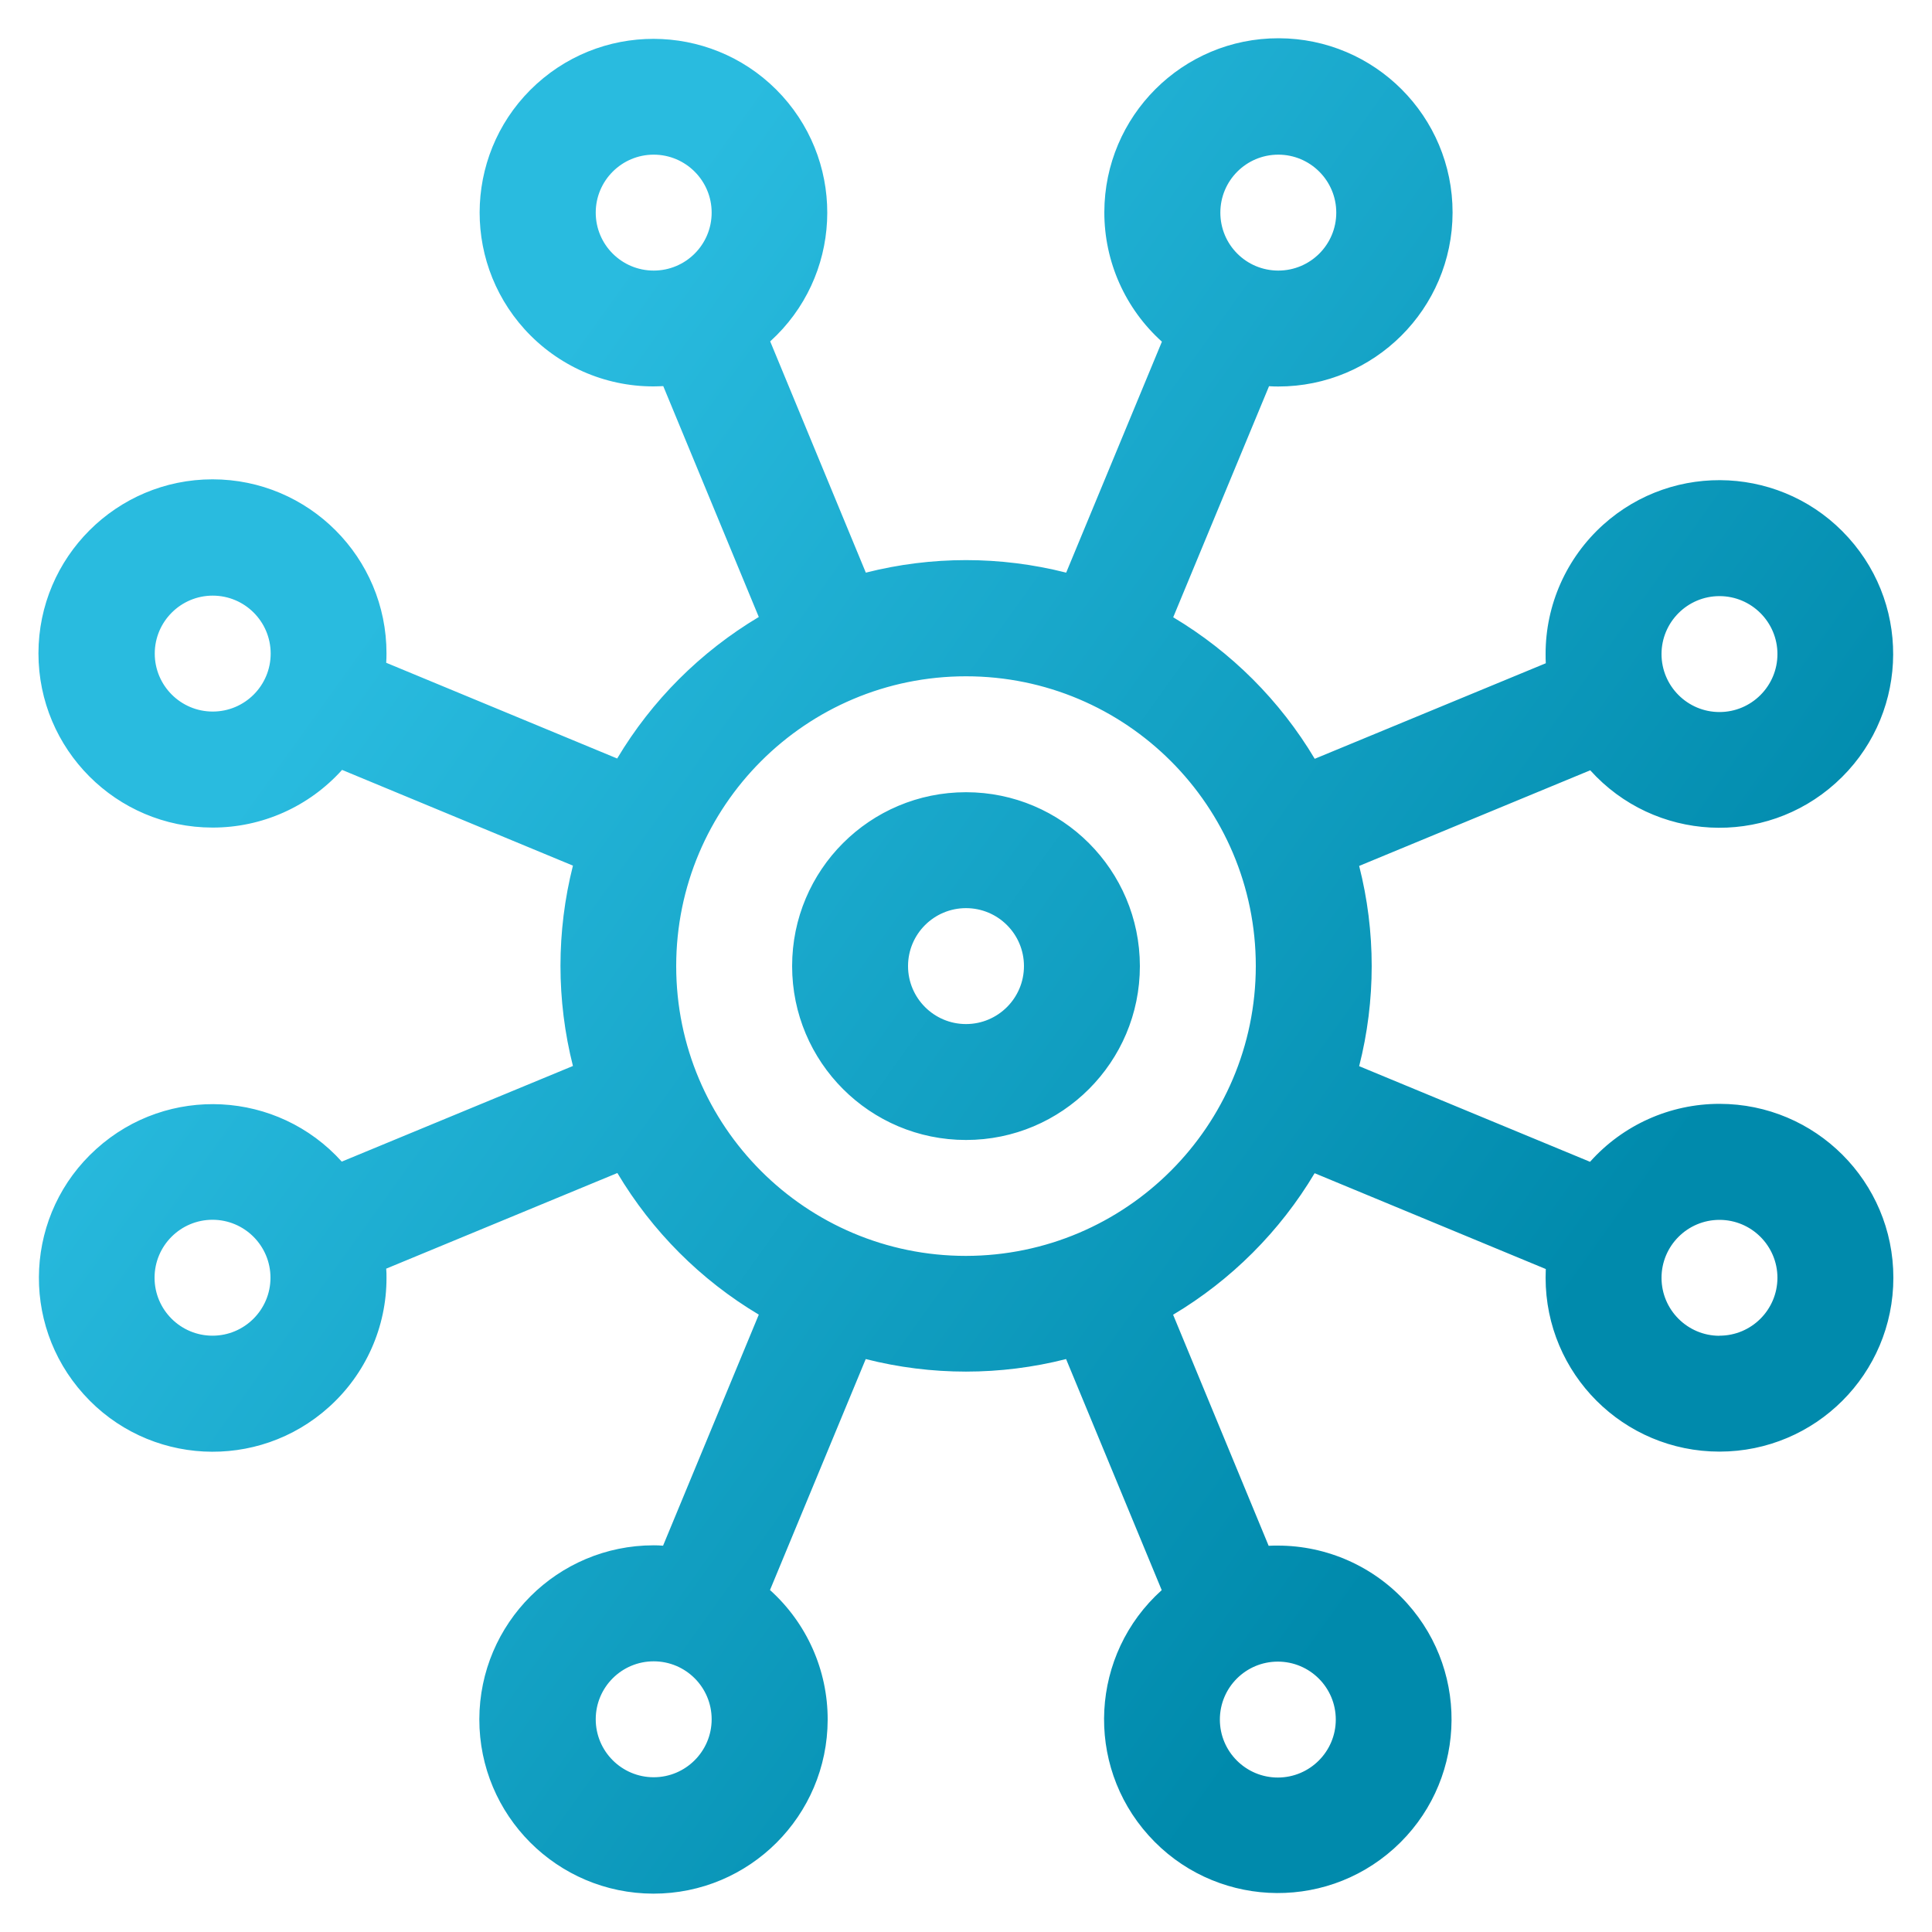 <svg width="20" height="20" viewBox="0 0 20 20" fill="none" xmlns="http://www.w3.org/2000/svg">
<path d="M10 8.201C9.005 8.201 8.2 9.006 8.2 10.001C8.2 10.995 9.005 11.801 10 11.801C10.994 11.801 11.8 10.995 11.8 10.001C11.799 9.007 10.994 8.201 10 8.201ZM10 10.601C9.669 10.601 9.4 10.332 9.4 10.001C9.4 9.669 9.669 9.401 10 9.401C10.331 9.401 10.6 9.669 10.6 10.001C10.6 10.332 10.331 10.601 10 10.601ZM17.8 11.427C17.288 11.427 16.801 11.645 16.46 12.027L14.07 11.037C14.243 10.357 14.243 9.644 14.07 8.964L16.462 7.974C17.127 8.712 18.265 8.772 19.003 8.106C19.741 7.441 19.801 6.304 19.135 5.566C18.47 4.827 17.333 4.768 16.595 5.433C16.216 5.775 15.999 6.261 16 6.771C16 6.802 16 6.834 16.002 6.866L13.61 7.855C13.251 7.253 12.748 6.75 12.145 6.39L13.137 3.998C13.168 4 13.2 4.001 13.232 4.001C14.227 4.002 15.035 3.196 15.037 2.201C15.038 1.205 14.232 0.398 13.237 0.396C12.241 0.394 11.434 1.201 11.432 2.196C11.431 2.708 11.648 3.195 12.028 3.537L11.037 5.928C10.356 5.755 9.644 5.755 8.963 5.928L7.973 3.534C8.709 2.867 8.765 1.73 8.098 0.993C7.43 0.257 6.293 0.201 5.556 0.868C4.82 1.535 4.764 2.672 5.431 3.409C5.773 3.786 6.257 4.001 6.766 4C6.799 4 6.833 3.998 6.866 3.997L7.855 6.387C7.252 6.747 6.748 7.25 6.389 7.852L3.998 6.861C4 6.829 4.001 6.797 4.001 6.765C4.002 5.77 3.195 4.962 2.2 4.962C1.207 4.962 0.399 5.768 0.398 6.763C0.398 7.758 1.204 8.566 2.199 8.567C2.711 8.568 3.198 8.351 3.541 7.97L5.931 8.961C5.759 9.642 5.759 10.354 5.931 11.035L3.538 12.025C2.873 11.287 1.736 11.227 0.998 11.893C0.259 12.557 0.2 13.695 0.866 14.433C1.53 15.172 2.668 15.231 3.406 14.565C3.785 14.224 4.002 13.738 4.001 13.228C4.001 13.197 4.001 13.165 3.998 13.133L6.391 12.143C6.75 12.746 7.253 13.25 7.855 13.609L6.864 16.001C6.831 15.998 6.799 15.997 6.767 15.997C5.772 15.997 4.964 16.803 4.962 17.798C4.961 18.794 5.768 19.601 6.763 19.603C7.759 19.604 8.566 18.797 8.568 17.802C8.569 17.29 8.352 16.803 7.971 16.46L8.962 14.069C9.643 14.242 10.355 14.242 11.036 14.069L12.026 16.461C11.287 17.125 11.226 18.262 11.89 19C12.554 19.739 13.691 19.8 14.43 19.136C15.169 18.472 15.229 17.335 14.566 16.597C14.225 16.217 13.738 16 13.228 16C13.197 16 13.165 16 13.133 16.002L12.144 13.61C12.746 13.251 13.25 12.747 13.609 12.145L16.002 13.137C16.001 13.167 16 13.197 16 13.227C16 14.222 16.805 15.027 17.8 15.027C18.794 15.027 19.6 14.222 19.6 13.227C19.6 12.232 18.794 11.427 17.8 11.427ZM17.8 6.171C18.131 6.171 18.4 6.44 18.4 6.771C18.4 7.102 18.131 7.371 17.8 7.371C17.469 7.371 17.2 7.102 17.2 6.771C17.2 6.44 17.469 6.171 17.8 6.171ZM13.233 1.601C13.564 1.601 13.833 1.87 13.833 2.201C13.833 2.533 13.564 2.801 13.233 2.801C12.901 2.801 12.633 2.533 12.633 2.201C12.633 1.87 12.901 1.601 13.233 1.601ZM6.167 2.201C6.167 1.87 6.436 1.601 6.767 1.601C7.098 1.601 7.367 1.87 7.367 2.201C7.367 2.533 7.098 2.801 6.767 2.801C6.436 2.801 6.167 2.533 6.167 2.201ZM2.202 7.366C1.871 7.366 1.602 7.097 1.602 6.766C1.602 6.435 1.871 6.166 2.202 6.166C2.534 6.166 2.802 6.435 2.802 6.766C2.802 7.097 2.534 7.366 2.202 7.366ZM2.2 13.827C1.869 13.827 1.6 13.558 1.6 13.227C1.6 12.896 1.869 12.627 2.2 12.627C2.531 12.627 2.8 12.896 2.8 13.227C2.8 13.558 2.531 13.827 2.2 13.827ZM6.767 18.398C6.436 18.398 6.167 18.129 6.167 17.798C6.167 17.466 6.436 17.198 6.767 17.198C7.098 17.198 7.367 17.466 7.367 17.798C7.367 18.129 7.098 18.398 6.767 18.398ZM13.828 17.801C13.828 18.132 13.559 18.401 13.228 18.401C12.897 18.401 12.628 18.132 12.628 17.801C12.628 17.469 12.897 17.201 13.228 17.201C13.559 17.201 13.828 17.469 13.828 17.801ZM10 13.001C8.343 13.001 7 11.658 7 10.001C7 8.344 8.343 7.001 10 7.001C11.657 7.001 13 8.344 13 10.001C12.998 11.656 11.656 12.998 10 13.001ZM17.8 13.828C17.469 13.828 17.2 13.559 17.2 13.228C17.2 12.897 17.469 12.628 17.8 12.628C18.131 12.628 18.4 12.897 18.4 13.228C18.399 13.559 18.131 13.827 17.8 13.827V13.828Z" fill="url(#paint0_linear_4292_1921)"/>
<defs>
<linearGradient id="paint0_linear_4292_1921" x1="8.114" y1="0.396" x2="19.698" y2="8.691" gradientUnits="userSpaceOnUse">
<stop stop-color="#29BBDF"/>
<stop offset="1" stop-color="#008AAC"/>
</linearGradient>
</defs>
</svg>

